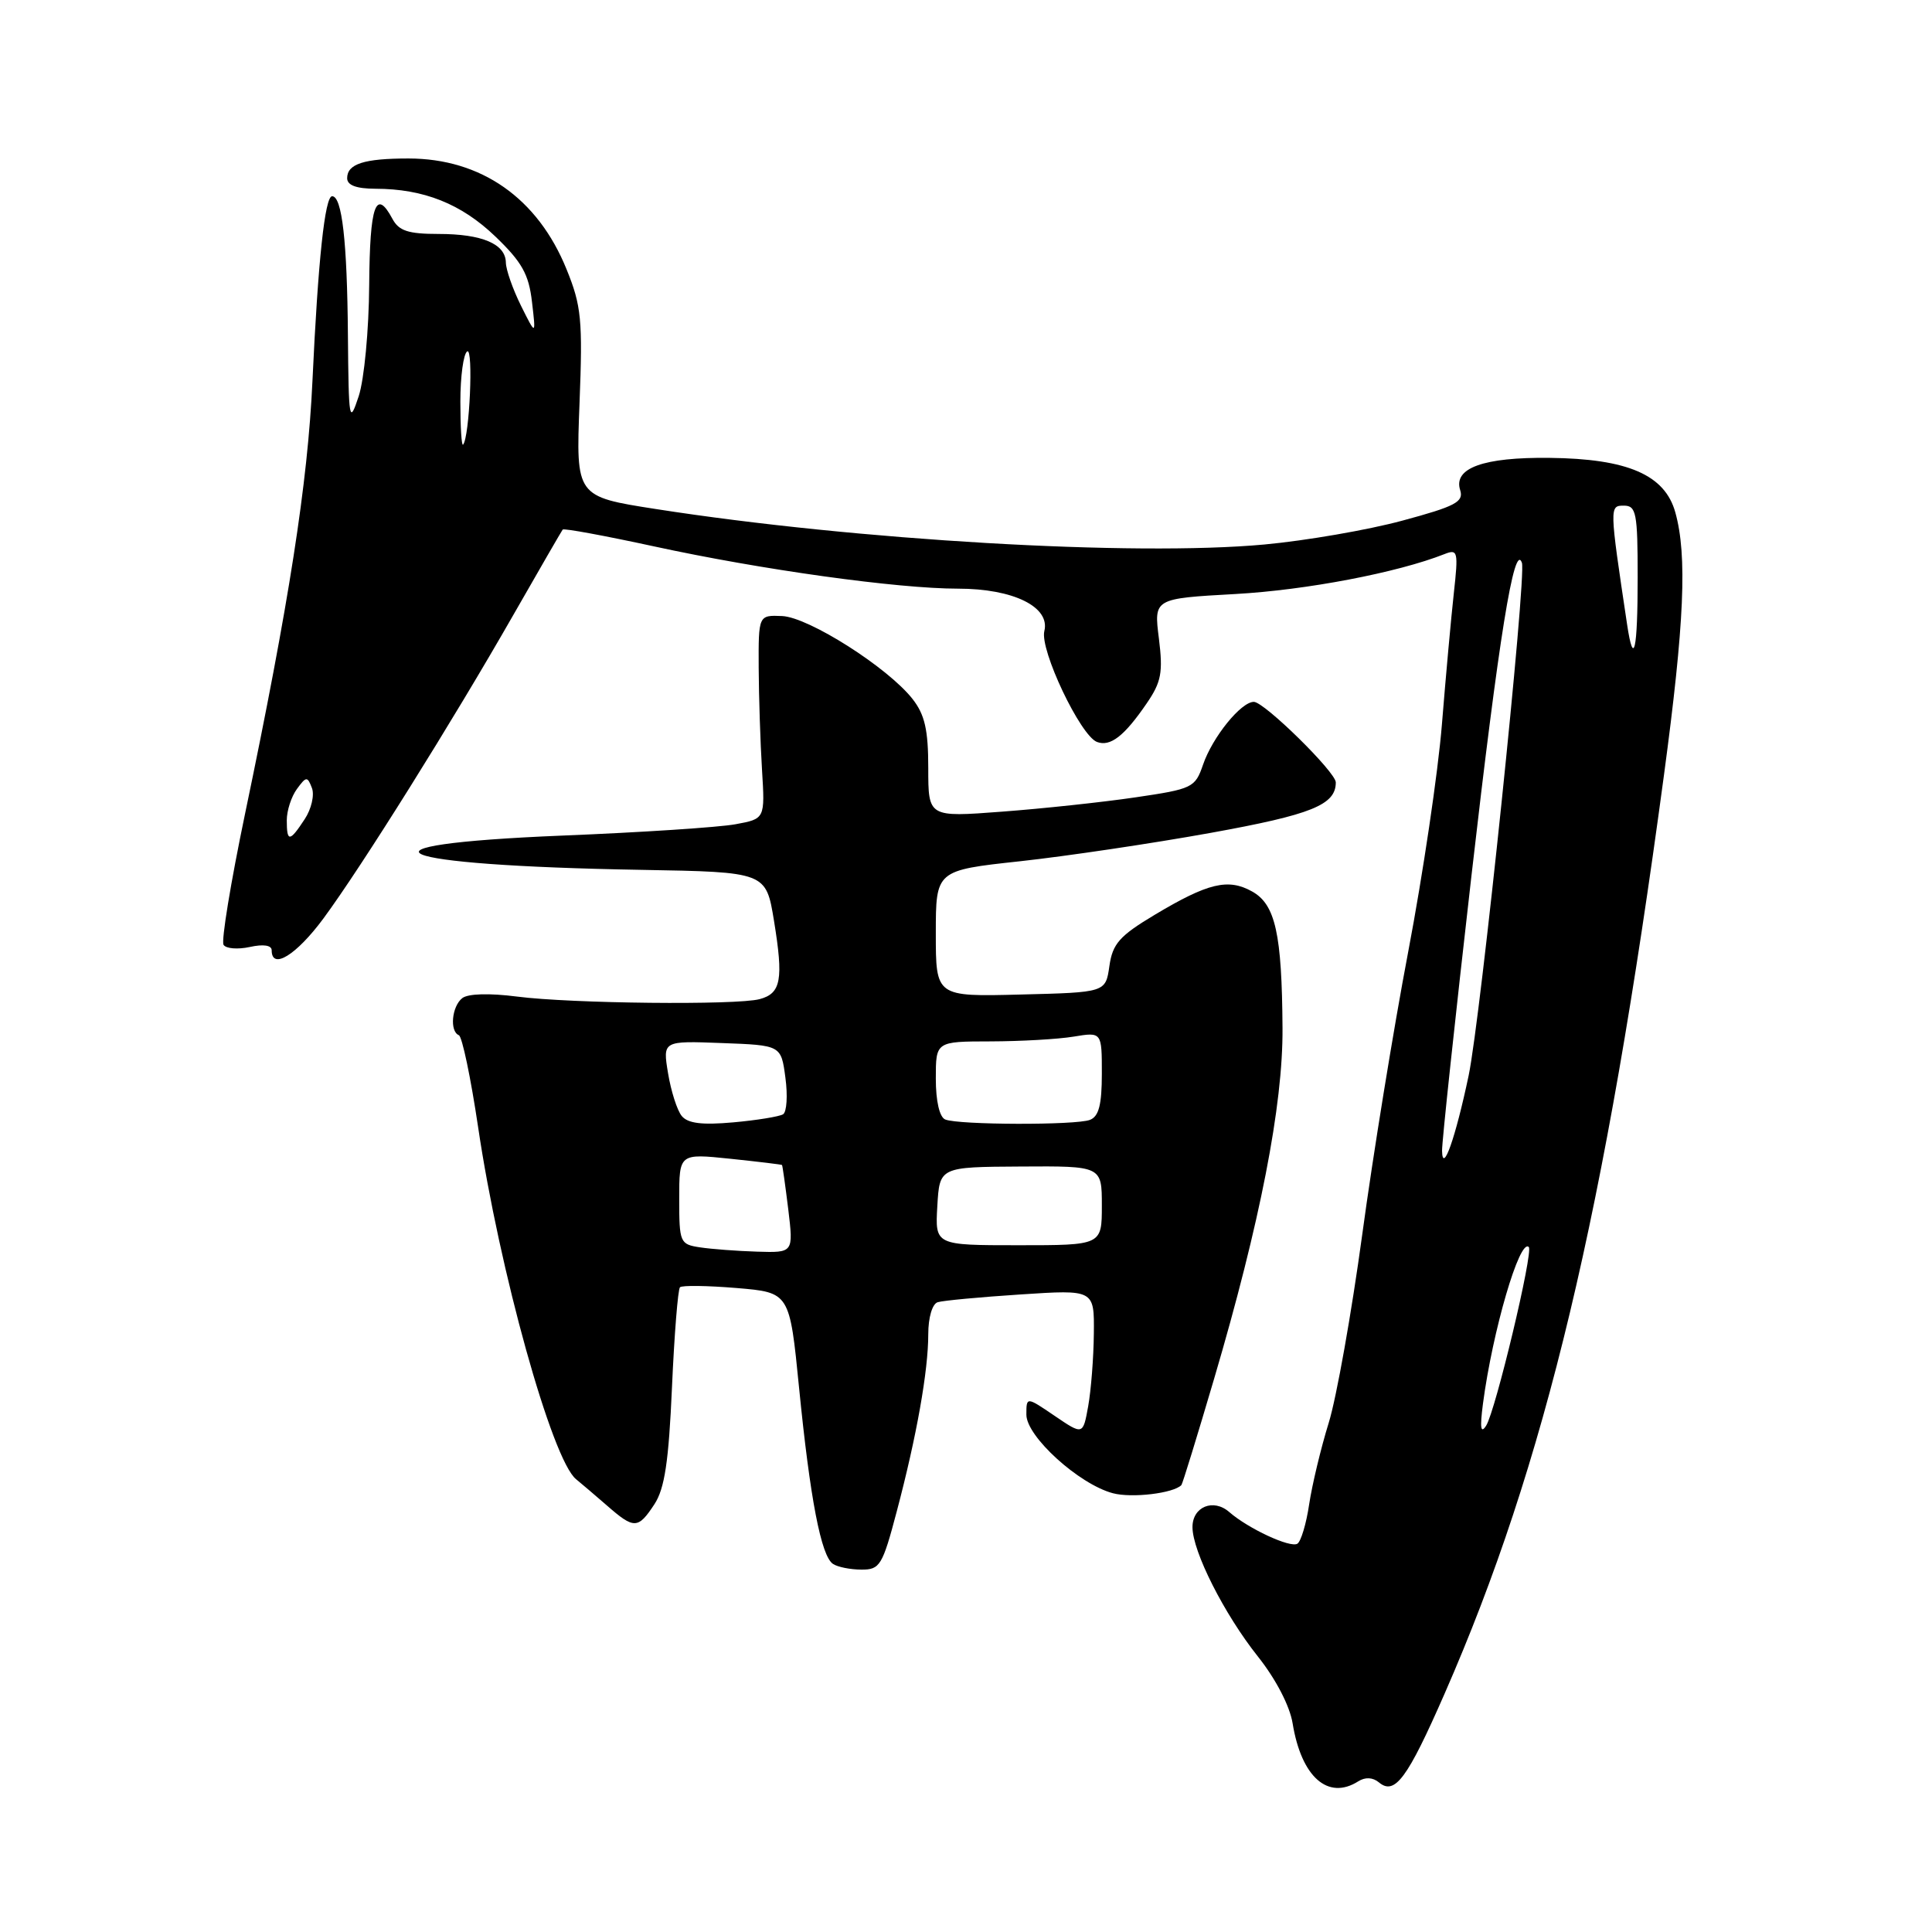 <?xml version="1.0" encoding="UTF-8" standalone="no"?>
<!DOCTYPE svg PUBLIC "-//W3C//DTD SVG 1.1//EN" "http://www.w3.org/Graphics/SVG/1.1/DTD/svg11.dtd" >
<svg xmlns="http://www.w3.org/2000/svg" xmlns:xlink="http://www.w3.org/1999/xlink" version="1.1" viewBox="0 0 256 256">
 <g >
 <path fill="currentColor"
d=" M 179.97 236.04 C 180.90 235.45 181.90 235.50 182.72 236.18 C 184.82 237.93 186.49 235.67 191.43 224.39 C 204.74 194.00 212.67 160.79 220.48 102.73 C 223.19 82.58 223.58 73.61 221.99 67.90 C 220.61 62.92 215.68 60.78 205.31 60.67 C 196.55 60.57 192.55 62.02 193.48 64.94 C 193.98 66.50 192.86 67.09 185.81 68.99 C 181.27 70.22 173.05 71.64 167.53 72.15 C 150.28 73.74 113.49 71.60 86.91 67.45 C 76.31 65.80 76.31 65.80 76.79 53.44 C 77.22 42.37 77.04 40.52 75.07 35.68 C 71.25 26.25 63.75 21.00 54.11 21.00 C 48.23 21.00 46.00 21.72 46.00 23.61 C 46.00 24.55 47.21 25.00 49.75 25.01 C 56.14 25.02 61.12 27.00 65.64 31.34 C 69.16 34.72 70.07 36.34 70.49 40.00 C 71.02 44.50 71.02 44.50 69.03 40.50 C 67.94 38.30 67.04 35.73 67.03 34.79 C 66.99 32.32 63.88 31.00 58.10 31.00 C 54.09 31.00 52.85 30.59 52.00 29.00 C 49.80 24.89 49.00 27.17 48.92 37.75 C 48.88 43.74 48.26 50.27 47.53 52.50 C 46.28 56.28 46.20 55.84 46.10 44.37 C 46.00 31.97 45.32 26.00 44.01 26.00 C 43.05 26.00 42.14 34.51 41.40 50.50 C 40.78 64.00 38.30 79.93 32.46 107.88 C 30.58 116.89 29.30 124.67 29.62 125.19 C 29.93 125.70 31.50 125.83 33.10 125.48 C 34.90 125.08 36.00 125.25 36.00 125.92 C 36.00 128.57 39.26 126.56 42.85 121.71 C 47.88 114.90 59.99 95.54 68.01 81.50 C 71.47 75.45 74.42 70.35 74.56 70.17 C 74.71 69.98 80.16 70.99 86.67 72.40 C 100.93 75.50 118.92 78.00 126.95 78.00 C 134.27 78.00 139.18 80.42 138.38 83.62 C 137.76 86.11 143.15 97.46 145.35 98.31 C 147.12 98.98 148.97 97.55 151.95 93.19 C 153.88 90.37 154.12 89.11 153.56 84.60 C 152.89 79.31 152.89 79.31 163.70 78.71 C 173.07 78.19 185.18 75.88 191.40 73.42 C 193.17 72.72 193.25 73.06 192.64 78.59 C 192.28 81.84 191.57 89.67 191.06 96.00 C 190.55 102.33 188.54 115.89 186.59 126.14 C 184.64 136.39 181.90 153.25 180.50 163.61 C 179.09 173.96 177.10 185.18 176.06 188.54 C 175.02 191.89 173.86 196.75 173.47 199.33 C 173.09 201.91 172.38 204.26 171.91 204.55 C 170.97 205.14 165.40 202.55 162.89 200.36 C 160.78 198.51 158.00 199.65 158.01 202.36 C 158.02 205.59 162.22 213.89 166.68 219.50 C 169.06 222.49 170.91 226.06 171.28 228.36 C 172.44 235.46 175.96 238.58 179.97 236.04 Z  M 118.83 200.25 C 121.46 190.32 123.00 181.65 123.00 176.78 C 123.00 174.58 123.53 172.77 124.25 172.55 C 124.94 172.33 129.89 171.87 135.25 171.52 C 145.00 170.88 145.00 170.88 144.94 176.69 C 144.91 179.89 144.57 184.22 144.19 186.33 C 143.50 190.16 143.50 190.16 139.75 187.61 C 136.00 185.06 136.00 185.06 136.00 187.45 C 136.00 190.34 142.96 196.66 147.46 197.86 C 149.97 198.53 155.50 197.87 156.54 196.78 C 156.69 196.63 158.64 190.28 160.88 182.68 C 166.97 162.02 170.01 146.44 169.94 136.23 C 169.86 123.74 169.00 119.85 165.92 118.13 C 162.74 116.35 160.07 116.99 153.00 121.22 C 148.34 124.01 147.42 125.05 147.00 128.01 C 146.50 131.50 146.50 131.50 135.25 131.78 C 124.00 132.07 124.00 132.07 124.00 123.70 C 124.00 115.33 124.00 115.33 135.17 114.12 C 141.31 113.45 152.67 111.76 160.42 110.36 C 173.81 107.94 177.00 106.65 177.00 103.67 C 177.00 102.31 167.52 93.00 166.14 93.00 C 164.44 93.00 160.66 97.67 159.41 101.32 C 158.36 104.38 158.02 104.54 150.41 105.66 C 146.06 106.30 138.11 107.15 132.75 107.55 C 123.00 108.29 123.00 108.29 123.00 101.78 C 123.00 96.69 122.54 94.69 120.91 92.61 C 117.62 88.43 107.16 81.79 103.64 81.63 C 100.50 81.50 100.50 81.50 100.53 88.50 C 100.55 92.35 100.75 98.42 100.97 102.00 C 101.37 108.50 101.37 108.50 97.44 109.22 C 95.27 109.62 84.95 110.30 74.50 110.72 C 44.80 111.94 51.15 114.68 85.00 115.26 C 101.50 115.55 101.50 115.55 102.56 122.02 C 103.83 129.80 103.50 131.63 100.66 132.39 C 97.60 133.21 75.66 132.98 68.50 132.05 C 64.84 131.58 62.01 131.66 61.25 132.26 C 59.86 133.36 59.56 136.65 60.80 137.17 C 61.24 137.35 62.38 142.82 63.35 149.33 C 66.15 168.29 73.16 193.47 76.34 196.01 C 76.98 196.53 78.80 198.08 80.40 199.47 C 84.02 202.64 84.54 202.63 86.72 199.31 C 88.07 197.24 88.61 193.66 89.04 183.84 C 89.35 176.81 89.83 170.84 90.10 170.57 C 90.37 170.30 93.74 170.35 97.61 170.67 C 104.63 171.26 104.63 171.26 105.88 183.88 C 107.34 198.60 108.80 206.20 110.38 207.23 C 110.99 207.64 112.69 207.98 114.14 207.98 C 116.59 208.00 116.93 207.45 118.83 200.25 Z  M 196.50 186.00 C 197.77 176.36 201.37 164.03 202.57 165.24 C 203.20 165.87 198.17 186.93 196.92 188.91 C 196.20 190.04 196.08 189.21 196.50 186.00 Z  M 191.08 152.50 C 191.05 151.40 192.81 134.97 194.98 116.00 C 198.59 84.49 200.65 71.73 201.66 74.57 C 202.29 76.32 196.19 134.96 194.60 142.53 C 192.85 150.82 191.15 155.63 191.08 152.50 Z  M 38.00 108.69 C 38.00 107.42 38.60 105.56 39.34 104.55 C 40.58 102.86 40.73 102.85 41.33 104.41 C 41.69 105.34 41.26 107.21 40.37 108.55 C 38.38 111.59 38.00 111.61 38.00 108.69 Z  M 215.60 82.75 C 213.25 67.08 213.25 67.00 215.17 67.00 C 216.81 67.00 217.00 67.96 217.00 76.50 C 217.00 86.20 216.47 88.55 215.60 82.75 Z  M 61.00 53.23 C 61.00 49.87 61.41 46.87 61.91 46.56 C 62.74 46.04 62.22 57.94 61.36 58.92 C 61.16 59.15 61.00 56.58 61.00 53.23 Z  M 92.75 165.28 C 90.10 164.88 90.00 164.65 90.00 158.85 C 90.00 152.84 90.00 152.84 96.75 153.54 C 100.46 153.93 103.56 154.30 103.62 154.37 C 103.69 154.44 104.06 157.09 104.45 160.25 C 105.14 166.00 105.14 166.00 100.32 165.85 C 97.67 165.77 94.26 165.51 92.75 165.28 Z  M 124.20 159.82 C 124.50 154.63 124.50 154.63 135.25 154.57 C 146.00 154.50 146.00 154.50 146.00 159.75 C 146.00 165.00 146.00 165.00 134.95 165.00 C 123.90 165.00 123.90 165.00 124.20 159.82 Z  M 90.33 147.87 C 89.72 147.12 88.91 144.57 88.52 142.21 C 87.81 137.91 87.81 137.91 95.65 138.21 C 103.50 138.50 103.50 138.50 104.07 142.80 C 104.39 145.16 104.25 147.35 103.76 147.65 C 103.27 147.95 100.29 148.44 97.15 148.72 C 93.02 149.09 91.14 148.86 90.33 147.87 Z  M 125.25 148.34 C 124.49 148.03 124.00 145.91 124.00 142.92 C 124.00 138.00 124.00 138.00 131.25 137.99 C 135.24 137.98 140.19 137.70 142.25 137.36 C 146.00 136.74 146.00 136.74 146.00 142.26 C 146.00 146.38 145.60 147.94 144.42 148.39 C 142.55 149.11 127.06 149.07 125.25 148.34 Z "/>
</g>
</svg>